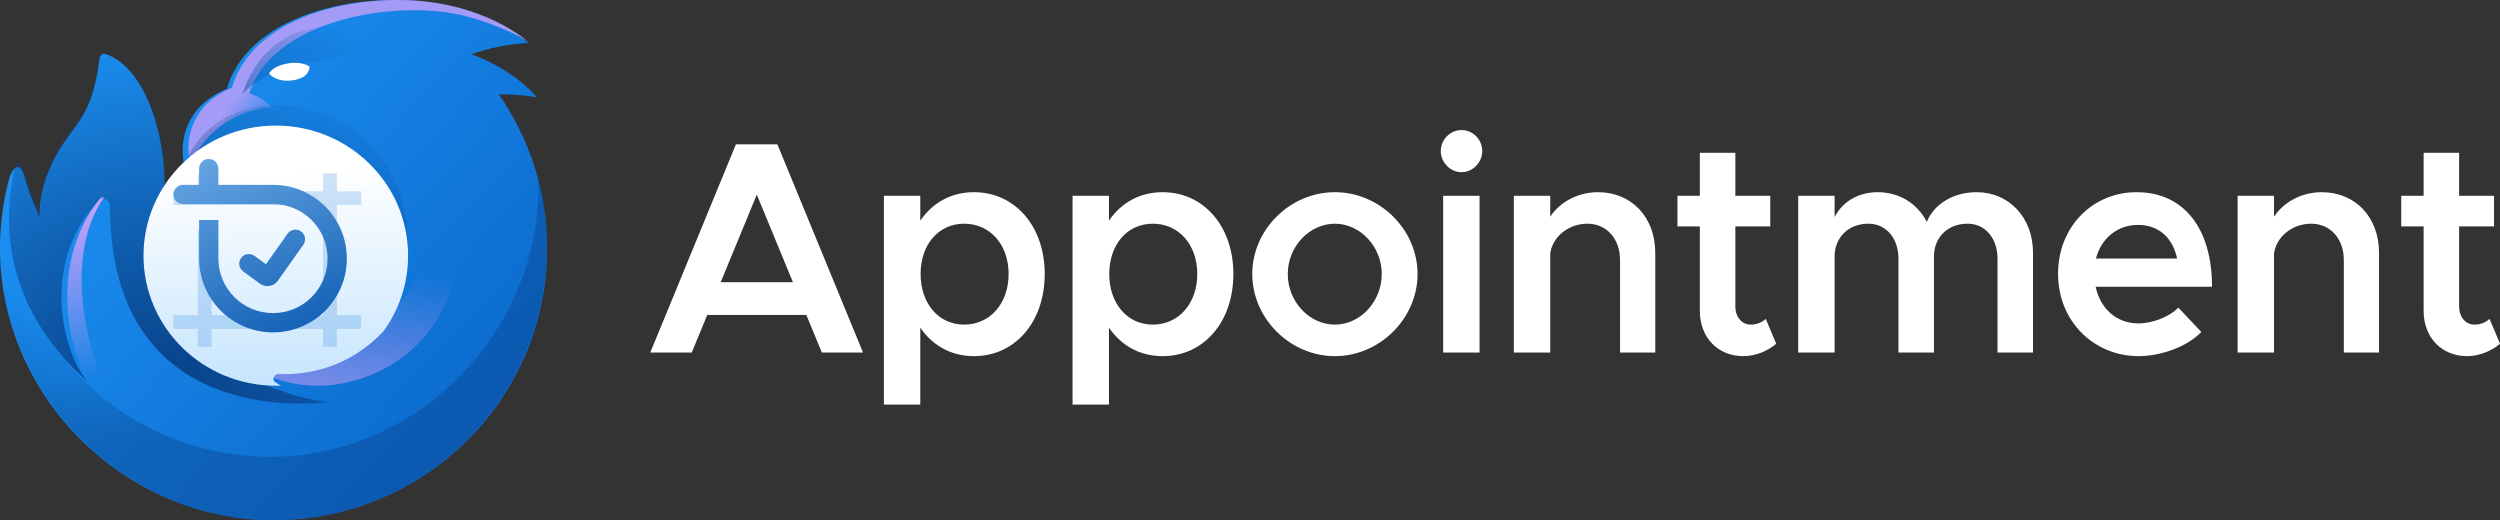 <svg width="173" height="36" viewBox="0 0 173 36" fill="none" xmlns="http://www.w3.org/2000/svg">
<rect x="0" y="0" width="173" height="36" fill="#333333" stroke="none"/>
<path d="M15.691 6.16H15.694C16.887 2.021 22.081 0 27.375 0C31.032 0 34.317 1.15 36.568 2.976C35.173 3.045 33.847 3.316 32.633 3.753C34.451 4.424 36.014 5.457 37.172 6.735C36.404 6.604 35.607 6.534 34.789 6.534C34.702 6.534 34.614 6.535 34.526 6.537C36.63 9.566 37.862 13.24 37.862 17.199C37.862 27.582 29.386 36 18.931 36C8.637 36 0 27.44 0 17.199C0 15.581 0.217 13.911 0.637 12.345C0.747 12.016 0.9 11.701 1.105 11.585C1.36 11.441 1.592 11.871 1.63 12.012C1.907 13.046 2.281 14.047 2.742 15.005C2.702 12.858 3.625 10.903 4.895 9.212C5.742 8.084 6.527 7.039 6.89 4.024C6.914 3.822 7.107 3.676 7.302 3.739C10.059 4.636 11.588 9.573 11.359 13.385C12.882 13.601 12.819 11.642 12.819 11.642C12.332 10.157 12.657 7.395 15.686 6.16H15.691Z" fill="url(#paint0_linear_2149_1721)"/>
<path opacity="0.9" d="M37.243 12.104C37.703 22.579 29.143 31.61 18.706 31.61C8.935 31.61 0.927 24.012 0.203 14.368C0.076 15.259 0.006 16.169 0 17.094C0.074 27.414 8.69 36 18.931 36C29.386 36 37.862 27.473 37.862 16.954C37.862 15.278 37.647 13.652 37.243 12.104Z" fill="url(#paint1_radial_2149_1721)"/>
<path d="M18.785 7.426C18.583 7.073 17.655 6.55 17.25 6.459C18.785 1.572 26.606 0.071 31.393 0.936C33.385 1.296 35.866 2.375 36.62 2.935C34.402 1.135 31.165 0 27.561 0C22.344 0 17.224 1.993 16.049 6.075H16.046H16.041C13.056 7.293 12.736 10.018 13.216 11.483C13.676 9.735 15.868 7.587 18.785 7.426Z" fill="url(#paint2_radial_2149_1721)"/>
<path d="M24.04 3.747C19.658 4.688 18.226 4.995 16.759 6.517C18.406 1.757 22.611 0.793 27.621 2.962C26.242 3.274 25.061 3.527 24.04 3.747Z" fill="url(#paint3_linear_2149_1721)"/>
<path d="M1.069 11.469C-0.091 16.199 0.805 21.758 6.075 26.424C4.506 24.715 2.591 18.406 6.818 13.898C7.103 13.595 7.593 13.818 7.608 14.233C7.608 26.91 17.217 28.416 22.834 27.824C20.123 27.672 12.619 24.973 19.289 23.735C22.775 23.089 28.241 22.074 28.241 17.19C28.241 9.271 22.093 6.956 18.365 7.301C15.814 7.536 13.543 9.149 12.844 11.341C13.112 12.206 12.098 13.349 11.384 13.248C11.613 9.431 10.087 4.326 7.334 3.429C7.139 3.365 6.946 3.511 6.922 3.714C6.56 6.733 5.776 7.779 4.931 8.908C3.662 10.602 2.741 12.559 2.781 14.709C2.32 13.749 1.947 12.747 1.67 11.712C1.639 11.595 1.47 11.271 1.266 11.256C1.155 11.248 1.097 11.355 1.069 11.469Z" fill="url(#paint4_radial_2149_1721)"/>
<path d="M18.311 25.863C24.114 28.75 33.475 23.886 31.346 14.276C28.672 21.131 24.385 26.124 18.311 25.863Z" fill="url(#paint5_linear_2149_1721)"/>
<path d="M6.872 13.799C6.966 13.681 7.085 13.641 7.198 13.659C3.929 18.318 6.566 26.5 8.375 28.509C8.476 28.844 6.659 27.104 6.408 26.696C5.032 25.331 3.059 18.569 6.872 13.799Z" fill="url(#paint6_linear_2149_1721)"/>
<path d="M19.086 8.69C24.143 8.69 28.241 12.719 28.241 17.69C28.241 19.631 27.616 21.429 26.552 22.9C24.127 25.516 21.163 25.961 19.291 25.885C18.966 25.872 18.782 26.272 19.052 26.452C19.181 26.539 19.308 26.615 19.433 26.683C19.318 26.688 19.202 26.69 19.086 26.69C14.03 26.69 9.931 22.66 9.931 17.69C9.931 12.719 14.03 8.69 19.086 8.69Z" fill="url(#paint7_linear_2149_1721)"/>
<path d="M20.418 5.529C21.507 5.305 21.412 4.601 21.412 4.601C21.412 4.601 20.867 4.183 19.787 4.415C18.777 4.632 18.621 5.101 18.621 5.101C18.621 5.101 19.172 5.785 20.418 5.529Z" fill="white"/>
<path opacity="0.2" d="M14.647 13.24H22.353V12H23.313V13.24H25V14.189H23.313V21.811H25V22.76H23.313V24H22.353V22.76H14.647V24H13.687V22.76H12V21.811H13.687V15.957H14.647V21.811H22.353V14.189H12V13.24H13.687V12H14.647V13.24Z" fill="#1373D9"/>
<path d="M14.444 11C14.813 11 15.111 11.299 15.111 11.667V12.791H18.895C21.715 12.791 24 15.076 24 17.895C24 20.715 21.711 23 18.892 23C16.07 23 13.778 20.712 13.778 17.889V15.222H15.111V17.889C15.111 19.975 16.805 21.667 18.892 21.667C20.976 21.667 22.667 19.978 22.667 17.895C22.667 15.813 20.978 14.124 18.895 14.124H12.667L12.632 14.123C12.28 14.106 12 13.814 12 13.458C12 13.101 12.28 12.81 12.632 12.792L12.667 12.791H13.778V11.667C13.778 11.299 14.076 11 14.444 11ZM19.921 16.143C20.139 15.866 20.538 15.805 20.83 16.012C21.121 16.218 21.197 16.614 21.008 16.912L20.988 16.941L19.232 19.423C18.954 19.816 18.416 19.914 18.019 19.653L17.981 19.627L16.828 18.782L16.801 18.761C16.527 18.539 16.474 18.138 16.684 17.85C16.895 17.563 17.293 17.493 17.588 17.687L17.616 17.707L18.404 18.284L19.9 16.17L19.921 16.143Z" fill="url(#paint8_linear_2149_1721)"/>
<path d="M56.872 24.393L55.798 21.793H48.943L47.87 24.393H45L50.926 9.986H53.795L59.721 24.393H56.872ZM49.873 19.527H54.869L52.371 13.467L49.873 19.527ZM67.401 13.299C70.229 13.299 72.294 15.648 72.294 18.961C72.294 22.296 70.229 24.645 67.401 24.645C65.811 24.645 64.531 23.91 63.684 22.673V28H61.165V13.551H63.684V15.27C64.531 14.033 65.811 13.299 67.401 13.299ZM66.719 22.463C68.515 22.463 69.796 20.995 69.796 18.961C69.796 16.927 68.515 15.48 66.719 15.48C64.944 15.48 63.705 16.927 63.705 18.961C63.705 20.995 64.944 22.463 66.719 22.463ZM80.456 13.299C83.285 13.299 85.349 15.648 85.349 18.961C85.349 22.296 83.285 24.645 80.456 24.645C78.866 24.645 77.586 23.91 76.74 22.673V28H74.221V13.551H76.74V15.27C77.586 14.033 78.866 13.299 80.456 13.299ZM79.775 22.463C81.571 22.463 82.851 20.995 82.851 18.961C82.851 16.927 81.571 15.48 79.775 15.48C77.999 15.48 76.76 16.927 76.76 18.961C76.76 20.995 77.999 22.463 79.775 22.463ZM92.376 24.645C89.279 24.645 86.657 22.044 86.657 18.961C86.657 15.879 89.279 13.299 92.376 13.299C95.473 13.299 98.095 15.879 98.095 18.961C98.095 22.044 95.473 24.645 92.376 24.645ZM92.376 22.463C94.131 22.463 95.618 20.87 95.618 18.961C95.618 17.074 94.131 15.48 92.376 15.48C90.601 15.48 89.114 17.074 89.114 18.961C89.114 20.87 90.601 22.463 92.376 22.463ZM101.147 11.915C100.342 11.915 99.702 11.223 99.702 10.447C99.702 9.671 100.342 9 101.147 9C101.932 9 102.572 9.671 102.572 10.447C102.572 11.223 101.932 11.915 101.147 11.915ZM99.867 24.393V13.551H102.386V24.393H99.867ZM110.579 13.299C112.912 13.299 114.544 15.04 114.544 17.493V24.393H112.107V17.997C112.107 16.529 111.178 15.48 109.857 15.48C108.535 15.48 107.441 16.382 107.276 17.535V24.393H104.757V13.551H107.276V14.998C107.937 13.991 109.175 13.299 110.579 13.299ZM122.192 22.065L122.914 23.785C122.316 24.309 121.449 24.645 120.643 24.645C118.868 24.645 117.629 23.344 117.629 21.52V15.669H116.08V13.551H117.629V10.573H120.086V13.551H122.502V15.669H120.086V21.205C120.086 21.939 120.54 22.463 121.139 22.463C121.573 22.463 121.965 22.296 122.192 22.065ZM136.783 13.299C139.012 13.299 140.685 15.04 140.685 17.493V24.393H138.228V17.913C138.228 16.487 137.381 15.48 136.163 15.48C134.78 15.48 133.83 16.424 133.83 17.745V24.393H131.373V17.913C131.373 16.487 130.527 15.48 129.288 15.48C127.925 15.48 126.955 16.424 126.955 17.745V24.393H124.436V13.551H126.955V15.019C127.492 13.97 128.586 13.299 129.928 13.299C131.435 13.299 132.674 14.075 133.335 15.354C133.851 14.096 135.193 13.299 136.783 13.299ZM147.972 22.38C148.964 22.38 150.14 21.918 150.739 21.289L152.329 22.967C151.4 23.974 149.542 24.645 147.993 24.645C144.937 24.645 142.418 22.275 142.418 18.94C142.418 15.69 144.813 13.299 147.848 13.299C151.152 13.299 153.072 15.837 153.072 19.842H145.02C145.33 21.331 146.445 22.38 147.972 22.38ZM147.952 15.564C146.548 15.564 145.412 16.466 145.04 17.892H150.657C150.367 16.529 149.459 15.564 147.952 15.564ZM160.665 13.299C162.998 13.299 164.629 15.04 164.629 17.493V24.393H162.193V17.997C162.193 16.529 161.264 15.48 159.942 15.48C158.621 15.48 157.527 16.382 157.362 17.535V24.393H154.843V13.551H157.362V14.998C158.022 13.991 159.261 13.299 160.665 13.299ZM172.277 22.065L173 23.785C172.401 24.309 171.534 24.645 170.729 24.645C168.953 24.645 167.715 23.344 167.715 21.52V15.669H166.166V13.551H167.715V10.573H170.171V13.551H172.587V15.669H170.171V21.205C170.171 21.939 170.626 22.463 171.224 22.463C171.658 22.463 172.05 22.296 172.277 22.065Z" fill="white"/>
<defs>
<linearGradient id="paint0_linear_2149_1721" x1="6.571" y1="6.197" x2="33.087" y2="31.101" gradientUnits="userSpaceOnUse">
<stop stop-color="#1B91F3"/>
<stop offset="1" stop-color="#0B68CB"/>
</linearGradient>
<radialGradient id="paint1_radial_2149_1721" cx="0" cy="0" r="1" gradientTransform="matrix(6.379 14.772 -14.065 6.148 6.521 14.426)" gradientUnits="userSpaceOnUse">
<stop offset="0.526" stop-color="#0B4186" stop-opacity="0"/>
<stop offset="1" stop-color="#0B4186" stop-opacity="0.45"/>
</radialGradient>
<radialGradient id="paint2_radial_2149_1721" cx="0" cy="0" r="1" gradientTransform="matrix(-2.076 -2.642 4.398 -3.414 19.719 8.061)" gradientUnits="userSpaceOnUse">
<stop stop-color="#A29CF6" stop-opacity="0"/>
<stop offset="1" stop-color="#A39BF6"/>
</radialGradient>
<linearGradient id="paint3_linear_2149_1721" x1="13.761" y1="13.281" x2="24.622" y2="2.203" gradientUnits="userSpaceOnUse">
<stop stop-color="#0F5DB0"/>
<stop offset="1" stop-color="#0F5DB0" stop-opacity="0"/>
</linearGradient>
<radialGradient id="paint4_radial_2149_1721" cx="0" cy="0" r="1" gradientTransform="matrix(10.829 -22.371 27.748 13.322 11.816 27.162)" gradientUnits="userSpaceOnUse">
<stop offset="0.016" stop-color="#094188"/>
<stop offset="0.967" stop-color="#0B4186" stop-opacity="0"/>
</radialGradient>
<linearGradient id="paint5_linear_2149_1721" x1="30.834" y1="19.138" x2="29.715" y2="27.942" gradientUnits="userSpaceOnUse">
<stop stop-color="#7B8BE9" stop-opacity="0"/>
<stop offset="1" stop-color="#7B8BE9"/>
</linearGradient>
<linearGradient id="paint6_linear_2149_1721" x1="4.659" y1="13.63" x2="7.663" y2="25.866" gradientUnits="userSpaceOnUse">
<stop offset="0.105" stop-color="#C59FF9"/>
<stop offset="1" stop-color="#C59FF9" stop-opacity="0"/>
</linearGradient>
<linearGradient id="paint7_linear_2149_1721" x1="20.358" y1="11.79" x2="20.899" y2="32.79" gradientUnits="userSpaceOnUse">
<stop stop-color="white"/>
<stop offset="0.811" stop-color="#BEE1FE"/>
<stop offset="1" stop-color="#96CEFD"/>
</linearGradient>
<linearGradient id="paint8_linear_2149_1721" x1="12" y1="11" x2="18.22" y2="25.482" gradientUnits="userSpaceOnUse">
<stop stop-color="#6AA9E5"/>
<stop offset="0.995" stop-color="#0D5BB2"/>
</linearGradient>
</defs>
</svg>
